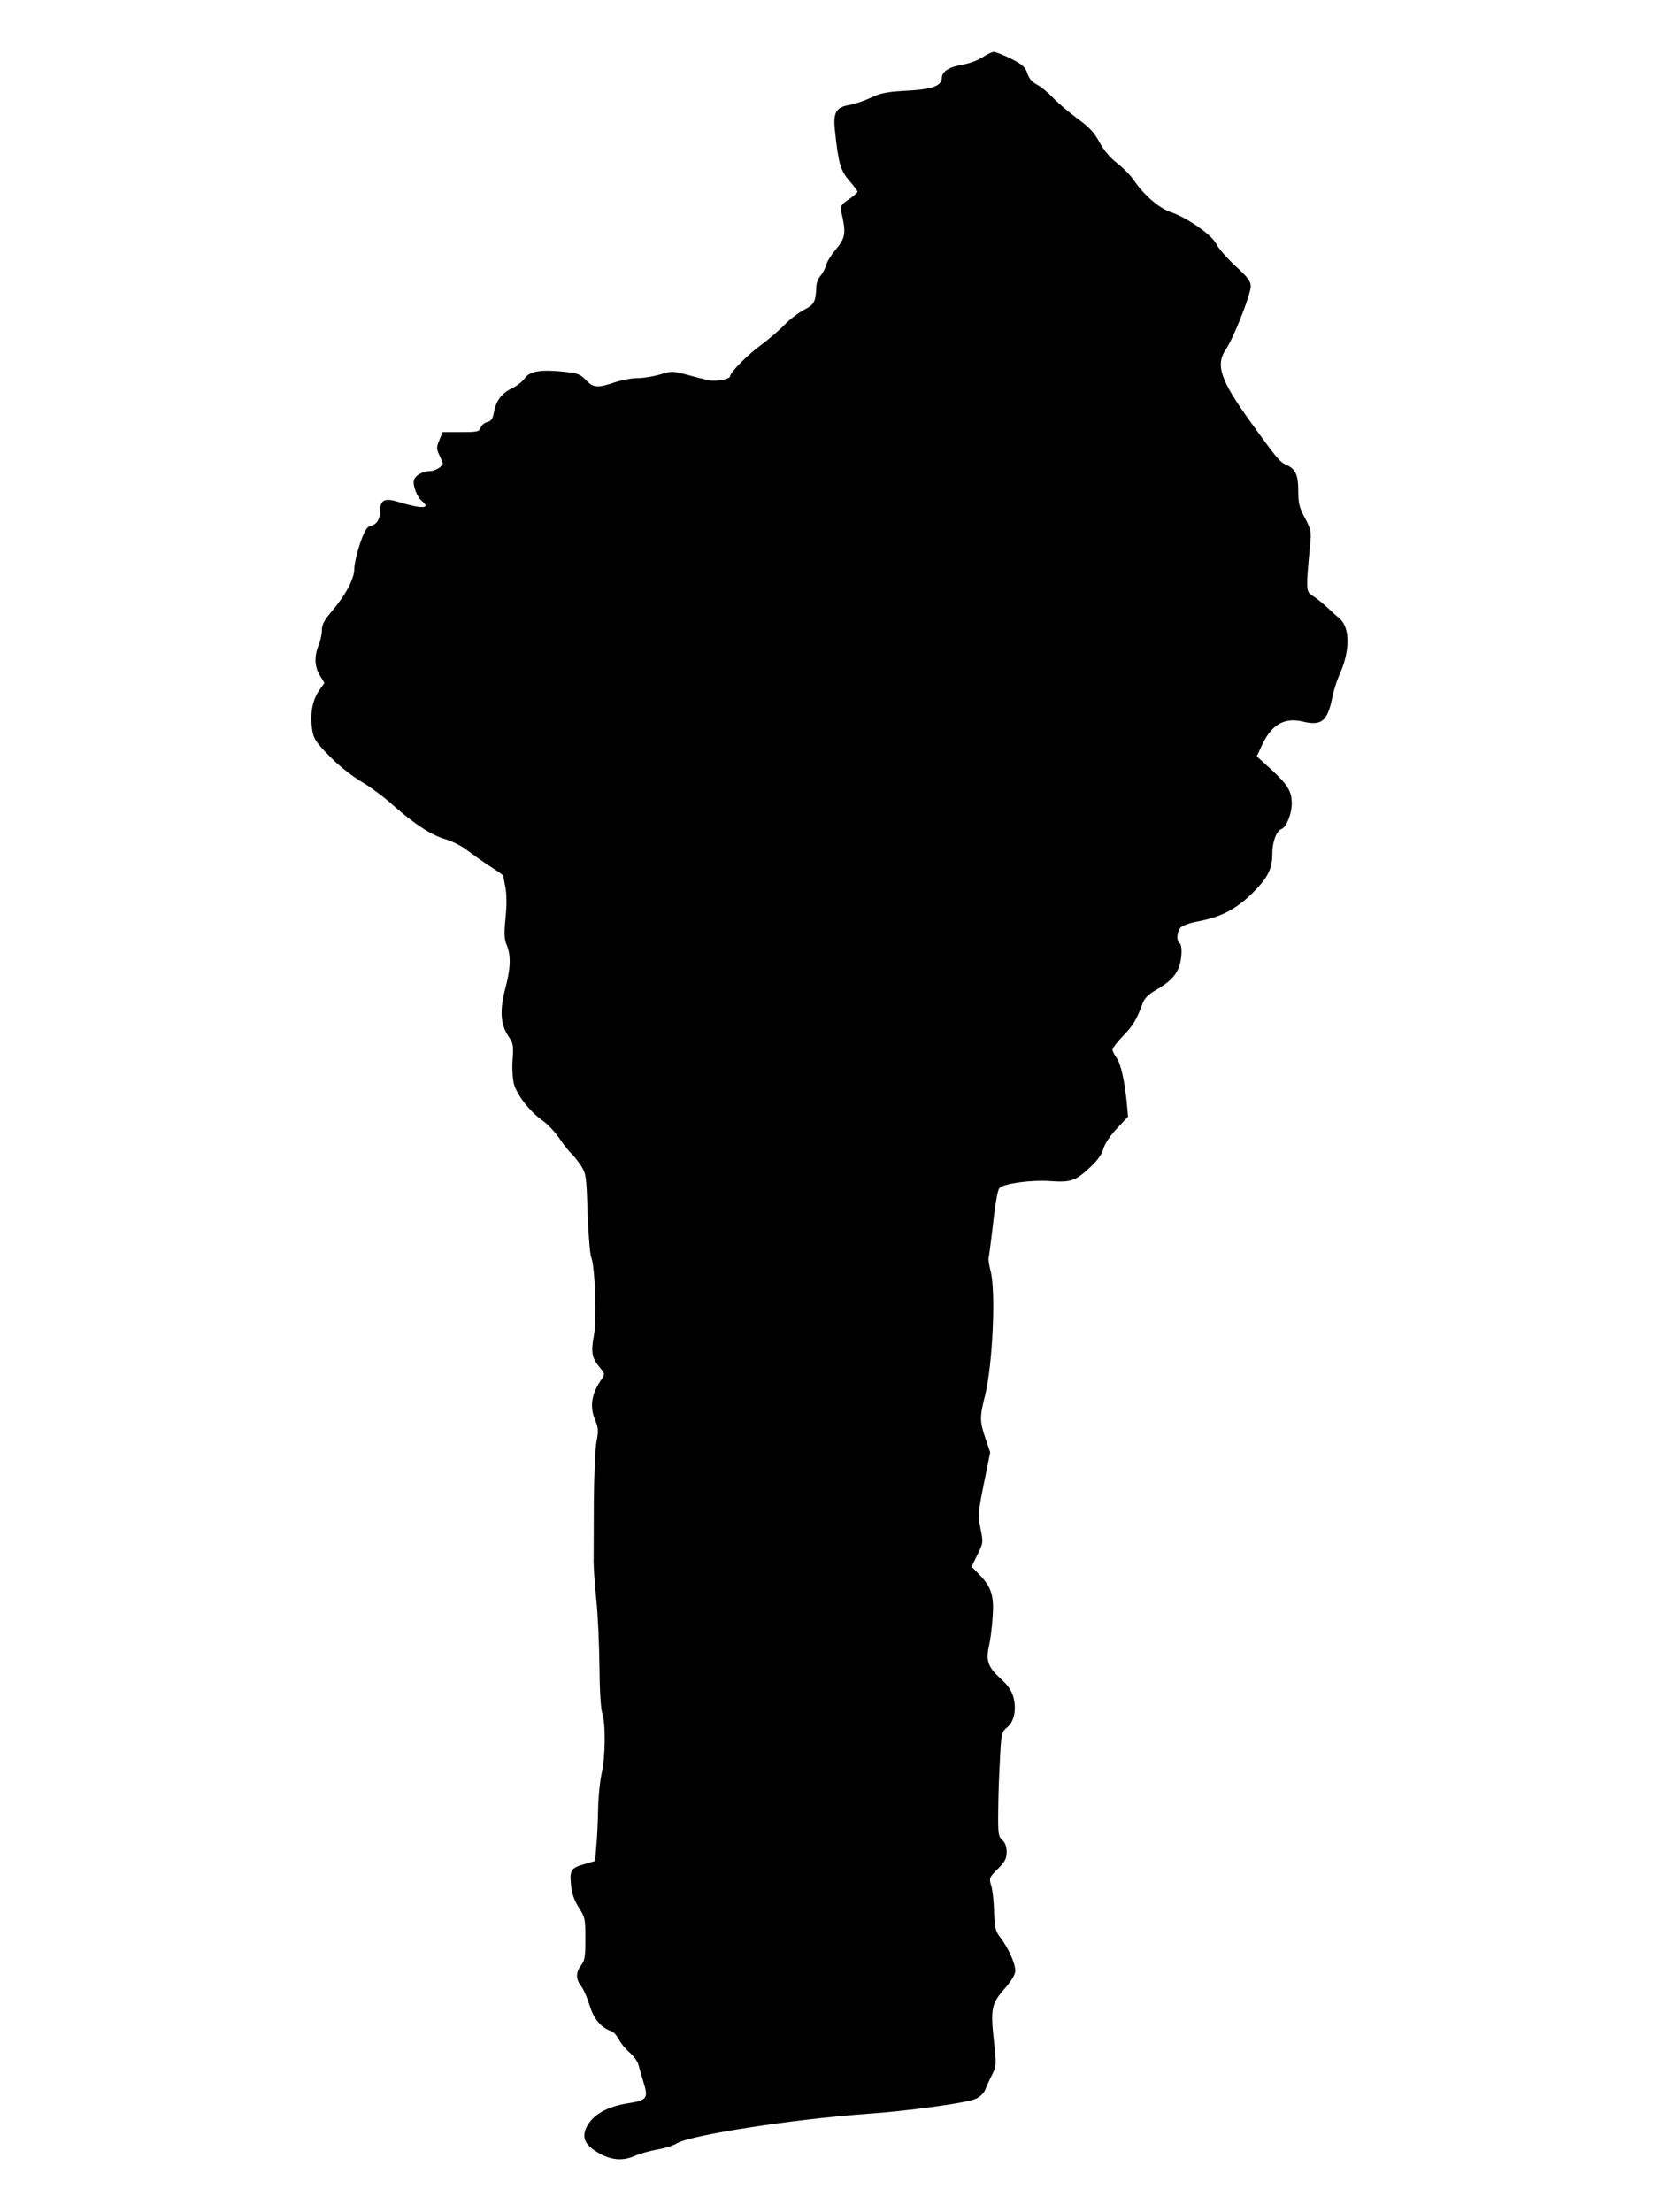 <?xml version="1.0" standalone="no"?>
<!DOCTYPE svg PUBLIC "-//W3C//DTD SVG 20010904//EN"
 "http://www.w3.org/TR/2001/REC-SVG-20010904/DTD/svg10.dtd">
<svg version="1.0" xmlns="http://www.w3.org/2000/svg"
 width="768pt" height="1024pt" viewBox="0 0 768 1024"
 preserveAspectRatio="xMidYMid meet">
<g transform="translate(0,1024) scale(0.1,-0.1)"
fill="#000000" stroke="none">
<path d="M4547 9974 c-21 -14 -63 -29 -94 -34 -60 -10 -93 -32 -93 -61 0 -37
-47 -53 -164 -59 -92 -5 -120 -11 -166 -33 -30 -14 -74 -29 -98 -33 -61 -10
-76 -35 -67 -116 16 -155 26 -187 66 -234 22 -25 39 -48 39 -52 -1 -4 -19 -20
-41 -35 -35 -24 -40 -32 -35 -55 24 -104 21 -122 -29 -182 -19 -23 -38 -54
-41 -69 -4 -14 -15 -35 -25 -47 -11 -11 -19 -33 -20 -50 -3 -71 -9 -84 -57
-108 -26 -14 -67 -45 -92 -71 -25 -26 -73 -67 -107 -92 -60 -43 -143 -127
-143 -144 0 -14 -63 -26 -100 -19 -19 4 -65 16 -102 26 -64 17 -70 17 -121 1
-30 -9 -76 -17 -104 -17 -27 0 -76 -9 -108 -20 -79 -27 -99 -25 -133 11 -25
27 -39 32 -98 38 -110 12 -161 3 -184 -29 -11 -16 -39 -38 -63 -49 -46 -23
-71 -56 -81 -112 -5 -28 -12 -38 -31 -43 -13 -3 -27 -15 -30 -26 -6 -18 -15
-20 -91 -20 l-85 0 -15 -37 c-14 -33 -14 -40 0 -70 9 -19 16 -35 16 -38 0 -13
-35 -35 -55 -35 -36 0 -73 -20 -79 -43 -6 -24 14 -77 37 -96 44 -36 0 -38
-110 -4 -61 19 -83 9 -83 -39 0 -40 -15 -65 -43 -72 -19 -4 -29 -21 -51 -84
-14 -42 -26 -95 -26 -116 0 -46 -41 -122 -106 -198 -33 -39 -44 -60 -44 -85 0
-19 -7 -50 -15 -70 -21 -50 -19 -100 6 -140 l21 -34 -26 -37 c-30 -44 -42
-110 -31 -178 6 -42 16 -58 78 -122 42 -43 103 -92 148 -119 41 -24 108 -73
147 -109 101 -89 179 -140 245 -159 31 -9 78 -33 104 -54 27 -20 74 -54 106
-74 31 -20 57 -38 57 -41 0 -2 4 -27 10 -55 6 -33 6 -85 0 -142 -7 -71 -6 -96
6 -124 20 -48 18 -108 -7 -201 -26 -100 -22 -165 13 -218 24 -35 26 -44 21
-110 -3 -40 0 -89 6 -113 14 -52 74 -128 130 -168 24 -16 60 -54 81 -85 21
-31 46 -62 55 -70 10 -8 29 -33 44 -55 24 -38 26 -48 31 -220 4 -99 11 -191
17 -205 18 -42 26 -294 12 -364 -14 -73 -9 -103 27 -145 25 -31 25 -31 7 -58
-46 -68 -54 -124 -27 -189 14 -33 15 -48 5 -99 -6 -33 -11 -159 -12 -280 0
-121 -1 -245 -1 -275 0 -30 6 -111 13 -180 7 -69 13 -206 14 -305 1 -110 6
-194 13 -215 16 -47 15 -200 -3 -280 -8 -36 -15 -108 -16 -160 -1 -52 -4 -129
-8 -170 l-6 -74 -44 -13 c-68 -19 -74 -29 -68 -95 4 -42 14 -72 36 -107 29
-45 31 -53 31 -145 0 -83 -3 -102 -20 -123 -25 -33 -25 -63 0 -96 11 -14 29
-55 40 -91 20 -64 52 -101 102 -119 9 -3 24 -20 33 -37 9 -18 32 -46 51 -62
19 -17 37 -42 40 -57 4 -14 13 -47 21 -73 26 -81 20 -90 -71 -104 -95 -15
-160 -52 -189 -107 -25 -49 -12 -82 46 -118 61 -38 117 -44 174 -19 25 11 72
24 105 30 32 5 74 18 92 29 61 38 541 112 876 136 191 13 460 50 505 69 21 9
39 26 46 43 6 15 20 47 32 70 20 40 20 47 8 157 -16 147 -11 172 50 241 33 38
49 65 49 83 0 34 -32 105 -68 152 -24 31 -27 45 -30 120 -1 47 -7 101 -13 121
-11 35 -10 38 30 78 34 34 41 48 41 79 0 25 -7 43 -20 55 -18 15 -20 29 -19
129 0 62 4 171 8 242 6 123 8 129 33 150 33 26 45 84 29 142 -8 28 -26 55 -60
85 -57 52 -68 84 -53 148 6 25 14 85 17 132 8 101 -5 143 -62 201 l-35 36 27
56 c27 54 27 57 14 121 -12 62 -11 75 16 209 l29 143 -22 65 c-27 79 -27 99
-2 198 35 139 51 482 26 575 -7 28 -11 55 -10 60 2 6 8 51 14 100 17 154 28
217 37 226 21 21 148 38 233 32 99 -7 119 0 191 68 30 28 51 58 57 82 7 24 32
61 63 94 l51 54 -5 57 c-10 105 -28 187 -47 214 -11 15 -20 33 -20 39 0 7 22
36 50 65 47 49 62 75 90 151 8 22 28 41 59 59 62 36 90 63 107 103 16 39 19
107 4 116 -14 9 -12 48 3 69 8 11 40 23 87 32 103 19 174 57 248 130 72 72 92
112 92 184 0 53 19 104 43 113 22 8 47 71 47 117 0 57 -19 88 -95 158 l-67 61
20 43 c45 102 105 139 193 118 88 -21 115 1 138 118 6 29 20 73 31 97 50 110
51 218 2 261 -15 13 -44 39 -64 58 -20 18 -49 41 -64 50 -28 19 -29 25 -9 236
6 60 4 70 -24 122 -26 48 -31 69 -31 126 0 75 -13 102 -57 121 -28 12 -46 34
-161 194 -143 198 -166 267 -117 340 35 50 115 254 115 291 0 24 -13 42 -71
95 -39 36 -80 83 -90 104 -22 42 -133 119 -209 145 -52 17 -122 77 -167 142
-17 26 -54 64 -82 85 -32 25 -61 59 -81 96 -24 45 -47 70 -101 109 -39 29 -90
72 -113 96 -22 24 -56 52 -75 62 -23 12 -37 28 -45 52 -9 29 -22 41 -75 68
-35 17 -71 32 -80 32 -9 0 -33 -12 -54 -26z"/>
</g>
</svg>

